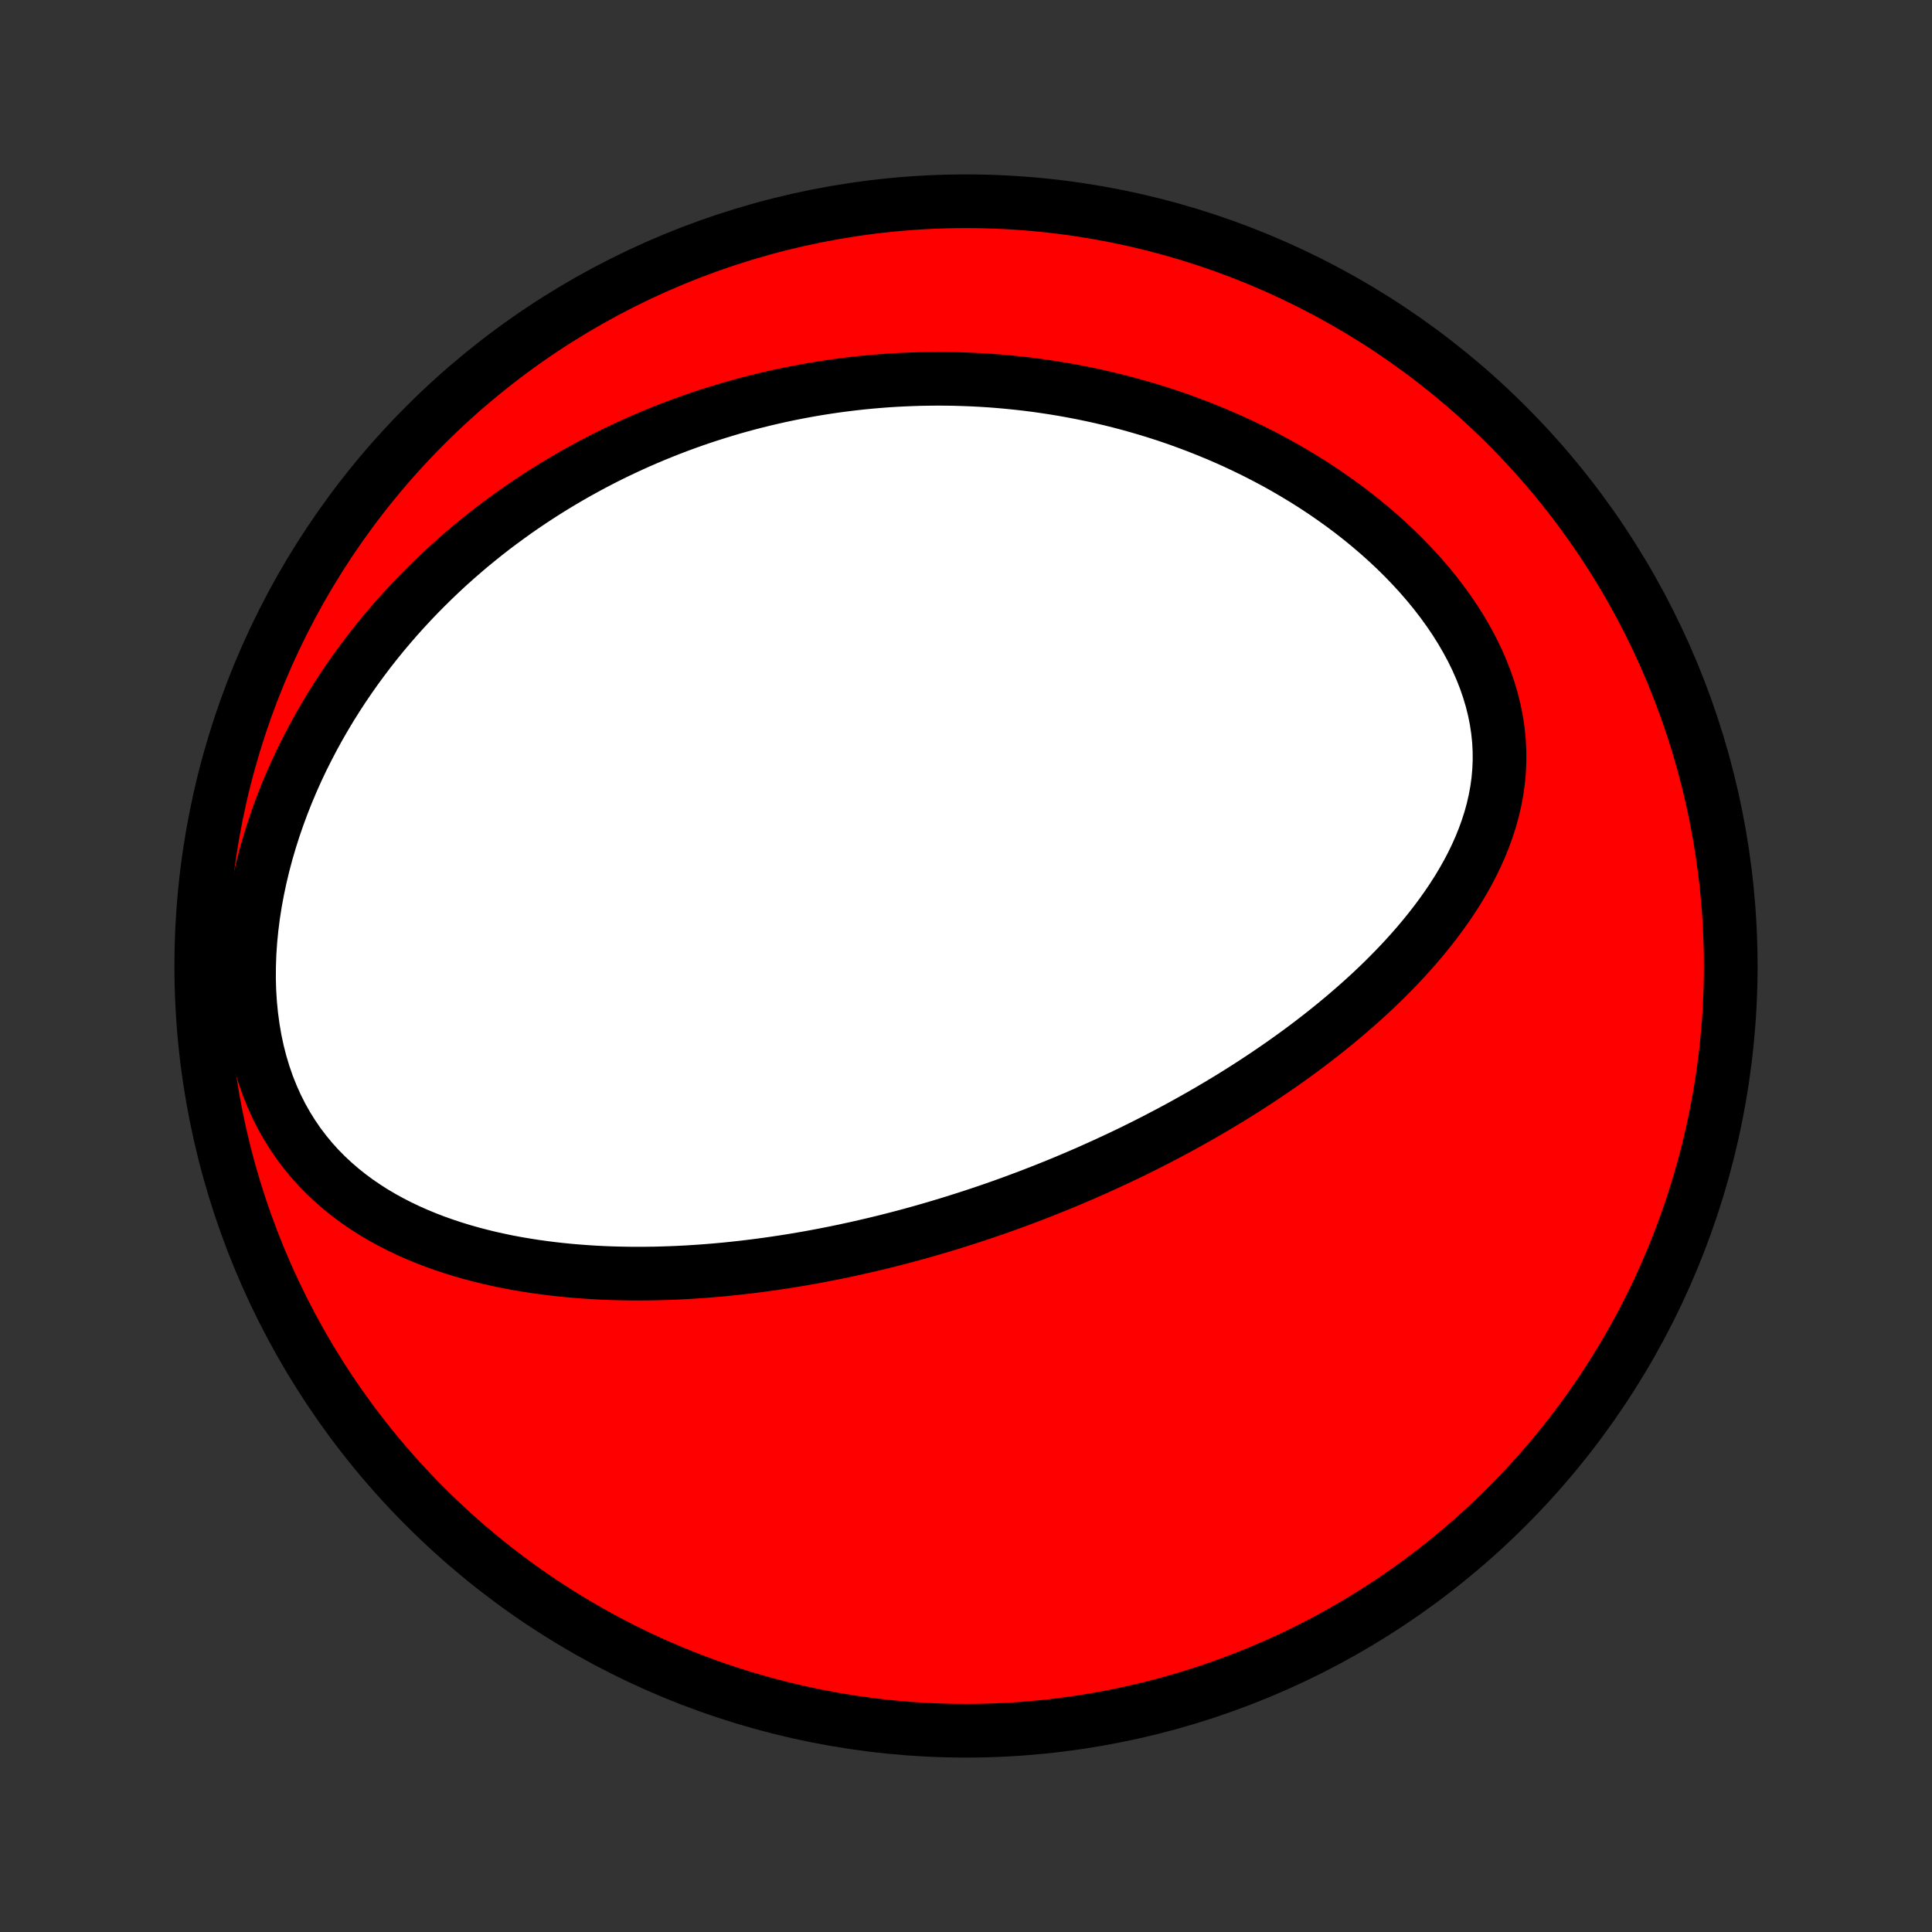 <?xml version="1.0" encoding="utf-8" standalone="no"?>
<!DOCTYPE svg PUBLIC "-//W3C//DTD SVG 1.1//EN"
  "http://www.w3.org/Graphics/SVG/1.1/DTD/svg11.dtd">
<!-- Created with matplotlib (http://matplotlib.org/) -->
<svg height="72pt" version="1.1" viewBox="0 0 72 72" width="72pt" xmlns="http://www.w3.org/2000/svg" xmlns:xlink="http://www.w3.org/1999/xlink">
 <rect x="0" y="0" width="72" height="72" fill="#333333" stroke="none"/>
 <defs>
  <style type="text/css">
*{stroke-linecap:butt;stroke-linejoin:round;}
  </style>
 </defs>
 <g id="figure_1">
  <g id="patch_1">
   <path d="
M0 72
L72 72
L72 0
L0 0
z
" style="fill:none;"/>
  </g>
  <g id="axes_1">
   <g id="PatchCollection_1">
    <defs>
     <path d="
M36 -7.5
C43.558 -7.5 50.808 -10.503 56.153 -15.848
C61.497 -21.192 64.5 -28.442 64.5 -36
C64.5 -43.558 61.497 -50.808 56.153 -56.153
C50.808 -61.497 43.558 -64.5 36 -64.5
C28.442 -64.5 21.192 -61.497 15.848 -56.153
C10.503 -50.808 7.5 -43.558 7.5 -36
C7.5 -28.442 10.503 -21.192 15.848 -15.848
C21.192 -10.503 28.442 -7.5 36 -7.5
z
" id="C0_0_a811fe30f3"/>
     <path d="
M36.051 -26.612
L36.3 -26.693
L36.548 -26.775
L36.796 -26.859
L37.044 -26.944
L37.291 -27.031
L37.538 -27.119
L37.785 -27.209
L38.033 -27.301
L38.28 -27.393
L38.527 -27.488
L38.774 -27.584
L39.022 -27.682
L39.269 -27.781
L39.517 -27.882
L39.765 -27.985
L40.013 -28.09
L40.262 -28.196
L40.511 -28.304
L40.76 -28.415
L41.01 -28.527
L41.26 -28.641
L41.51 -28.757
L41.761 -28.875
L42.013 -28.995
L42.265 -29.117
L42.518 -29.242
L42.771 -29.369
L43.025 -29.498
L43.279 -29.63
L43.534 -29.764
L43.79 -29.9
L44.046 -30.039
L44.303 -30.181
L44.561 -30.325
L44.819 -30.472
L45.078 -30.622
L45.338 -30.775
L45.598 -30.931
L45.859 -31.089
L46.12 -31.251
L46.382 -31.416
L46.644 -31.584
L46.907 -31.756
L47.17 -31.931
L47.433 -32.109
L47.697 -32.291
L47.961 -32.477
L48.225 -32.666
L48.489 -32.859
L48.753 -33.056
L49.016 -33.257
L49.28 -33.462
L49.542 -33.671
L49.804 -33.884
L50.066 -34.102
L50.326 -34.324
L50.585 -34.55
L50.843 -34.781
L51.099 -35.016
L51.353 -35.256
L51.605 -35.501
L51.854 -35.751
L52.101 -36.006
L52.344 -36.265
L52.584 -36.53
L52.821 -36.8
L53.052 -37.075
L53.279 -37.355
L53.501 -37.64
L53.717 -37.931
L53.927 -38.226
L54.13 -38.528
L54.326 -38.834
L54.513 -39.146
L54.692 -39.463
L54.861 -39.785
L55.02 -40.113
L55.168 -40.446
L55.304 -40.784
L55.428 -41.127
L55.539 -41.474
L55.636 -41.827
L55.717 -42.183
L55.784 -42.544
L55.834 -42.909
L55.867 -43.277
L55.883 -43.649
L55.881 -44.023
L55.861 -44.4
L55.822 -44.778
L55.765 -45.157
L55.689 -45.537
L55.595 -45.917
L55.482 -46.296
L55.352 -46.674
L55.204 -47.05
L55.04 -47.424
L54.859 -47.795
L54.662 -48.161
L54.451 -48.524
L54.226 -48.882
L53.987 -49.234
L53.736 -49.581
L53.473 -49.922
L53.199 -50.256
L52.915 -50.583
L52.621 -50.904
L52.319 -51.217
L52.009 -51.523
L51.692 -51.82
L51.368 -52.11
L51.038 -52.392
L50.702 -52.667
L50.362 -52.933
L50.017 -53.191
L49.669 -53.44
L49.317 -53.682
L48.962 -53.916
L48.605 -54.141
L48.245 -54.359
L47.884 -54.569
L47.521 -54.771
L47.157 -54.965
L46.792 -55.152
L46.427 -55.331
L46.062 -55.503
L45.696 -55.667
L45.33 -55.825
L44.965 -55.975
L44.6 -56.119
L44.236 -56.256
L43.873 -56.387
L43.511 -56.511
L43.15 -56.628
L42.79 -56.74
L42.431 -56.845
L42.074 -56.945
L41.718 -57.039
L41.363 -57.127
L41.01 -57.21
L40.659 -57.287
L40.309 -57.359
L39.961 -57.426
L39.615 -57.488
L39.27 -57.545
L38.928 -57.597
L38.587 -57.645
L38.247 -57.688
L37.91 -57.726
L37.574 -57.76
L37.24 -57.79
L36.907 -57.816
L36.577 -57.837
L36.248 -57.854
L35.92 -57.867
L35.595 -57.877
L35.271 -57.882
L34.948 -57.884
L34.627 -57.881
L34.308 -57.876
L33.99 -57.866
L33.674 -57.853
L33.359 -57.837
L33.045 -57.817
L32.733 -57.793
L32.422 -57.766
L32.112 -57.736
L31.804 -57.702
L31.497 -57.665
L31.191 -57.625
L30.886 -57.581
L30.582 -57.534
L30.279 -57.484
L29.977 -57.43
L29.676 -57.373
L29.376 -57.313
L29.077 -57.25
L28.779 -57.183
L28.481 -57.113
L28.185 -57.04
L27.889 -56.964
L27.593 -56.884
L27.299 -56.801
L27.005 -56.714
L26.712 -56.624
L26.419 -56.531
L26.126 -56.434
L25.834 -56.334
L25.543 -56.23
L25.252 -56.123
L24.962 -56.012
L24.672 -55.897
L24.382 -55.779
L24.093 -55.657
L23.803 -55.531
L23.515 -55.401
L23.226 -55.267
L22.938 -55.13
L22.65 -54.988
L22.363 -54.842
L22.076 -54.692
L21.789 -54.537
L21.502 -54.379
L21.216 -54.215
L20.93 -54.047
L20.644 -53.875
L20.358 -53.697
L20.073 -53.515
L19.789 -53.328
L19.504 -53.136
L19.221 -52.939
L18.938 -52.736
L18.655 -52.529
L18.373 -52.316
L18.091 -52.097
L17.811 -51.872
L17.531 -51.642
L17.253 -51.406
L16.975 -51.163
L16.698 -50.915
L16.423 -50.66
L16.149 -50.399
L15.877 -50.132
L15.606 -49.858
L15.337 -49.577
L15.07 -49.289
L14.805 -48.995
L14.543 -48.693
L14.283 -48.385
L14.026 -48.069
L13.771 -47.746
L13.521 -47.415
L13.273 -47.078
L13.03 -46.732
L12.79 -46.38
L12.555 -46.019
L12.324 -45.652
L12.099 -45.276
L11.879 -44.894
L11.665 -44.504
L11.457 -44.106
L11.255 -43.702
L11.06 -43.29
L10.873 -42.871
L10.694 -42.446
L10.523 -42.014
L10.361 -41.576
L10.208 -41.132
L10.065 -40.683
L9.932 -40.228
L9.81 -39.769
L9.699 -39.306
L9.6 -38.839
L9.513 -38.37
L9.439 -37.898
L9.379 -37.425
L9.332 -36.95
L9.3 -36.477
L9.283 -36.004
L9.28 -35.533
L9.293 -35.065
L9.322 -34.602
L9.367 -34.143
L9.428 -33.691
L9.505 -33.245
L9.598 -32.808
L9.708 -32.38
L9.834 -31.962
L9.975 -31.555
L10.133 -31.16
L10.305 -30.777
L10.491 -30.407
L10.692 -30.05
L10.906 -29.707
L11.132 -29.377
L11.371 -29.062
L11.62 -28.76
L11.88 -28.472
L12.15 -28.198
L12.428 -27.938
L12.715 -27.69
L13.009 -27.455
L13.309 -27.233
L13.616 -27.023
L13.927 -26.824
L14.244 -26.637
L14.564 -26.461
L14.888 -26.295
L15.215 -26.139
L15.545 -25.993
L15.877 -25.856
L16.21 -25.728
L16.545 -25.608
L16.881 -25.497
L17.218 -25.393
L17.555 -25.297
L17.892 -25.208
L18.229 -25.125
L18.566 -25.05
L18.901 -24.98
L19.236 -24.917
L19.571 -24.86
L19.904 -24.807
L20.235 -24.761
L20.566 -24.719
L20.895 -24.682
L21.222 -24.649
L21.547 -24.622
L21.871 -24.598
L22.193 -24.578
L22.513 -24.562
L22.831 -24.55
L23.148 -24.542
L23.462 -24.537
L23.774 -24.535
L24.084 -24.537
L24.392 -24.541
L24.698 -24.549
L25.001 -24.559
L25.303 -24.572
L25.603 -24.587
L25.901 -24.606
L26.196 -24.626
L26.49 -24.649
L26.781 -24.674
L27.071 -24.701
L27.359 -24.731
L27.645 -24.762
L27.929 -24.796
L28.211 -24.831
L28.491 -24.868
L28.77 -24.907
L29.047 -24.948
L29.322 -24.99
L29.596 -25.034
L29.868 -25.08
L30.139 -25.127
L30.408 -25.176
L30.675 -25.227
L30.942 -25.279
L31.206 -25.332
L31.47 -25.387
L31.733 -25.444
L31.994 -25.501
L32.254 -25.561
L32.513 -25.621
L32.771 -25.683
L33.028 -25.746
L33.284 -25.811
L33.539 -25.877
L33.793 -25.944
L34.047 -26.013
L34.299 -26.083
L34.551 -26.155
L34.803 -26.227
L35.053 -26.302
L35.304 -26.377
L35.553 -26.454
z
" id="C0_1_481965353f"/>
    </defs>
    <g clip-path="url(#p1bffca34e9)">
     <use style="fill:#ff0000;stroke:#000000;stroke-width:2.0;" x="0.0" xlink:href="#C0_0_a811fe30f3" y="72.0"/>
    </g>
    <g clip-path="url(#p1bffca34e9)">
     <use style="fill:#ffffff;stroke:#000000;stroke-width:2.0;" x="0.0" xlink:href="#C0_1_481965353f" y="72.0"/>
    </g>
   </g>
  </g>
 </g>
 <defs>
  <clipPath id="p1bffca34e9">
   <rect height="72.0" width="72.0" x="0.0" y="0.0"/>
  </clipPath>
 </defs>
</svg>
